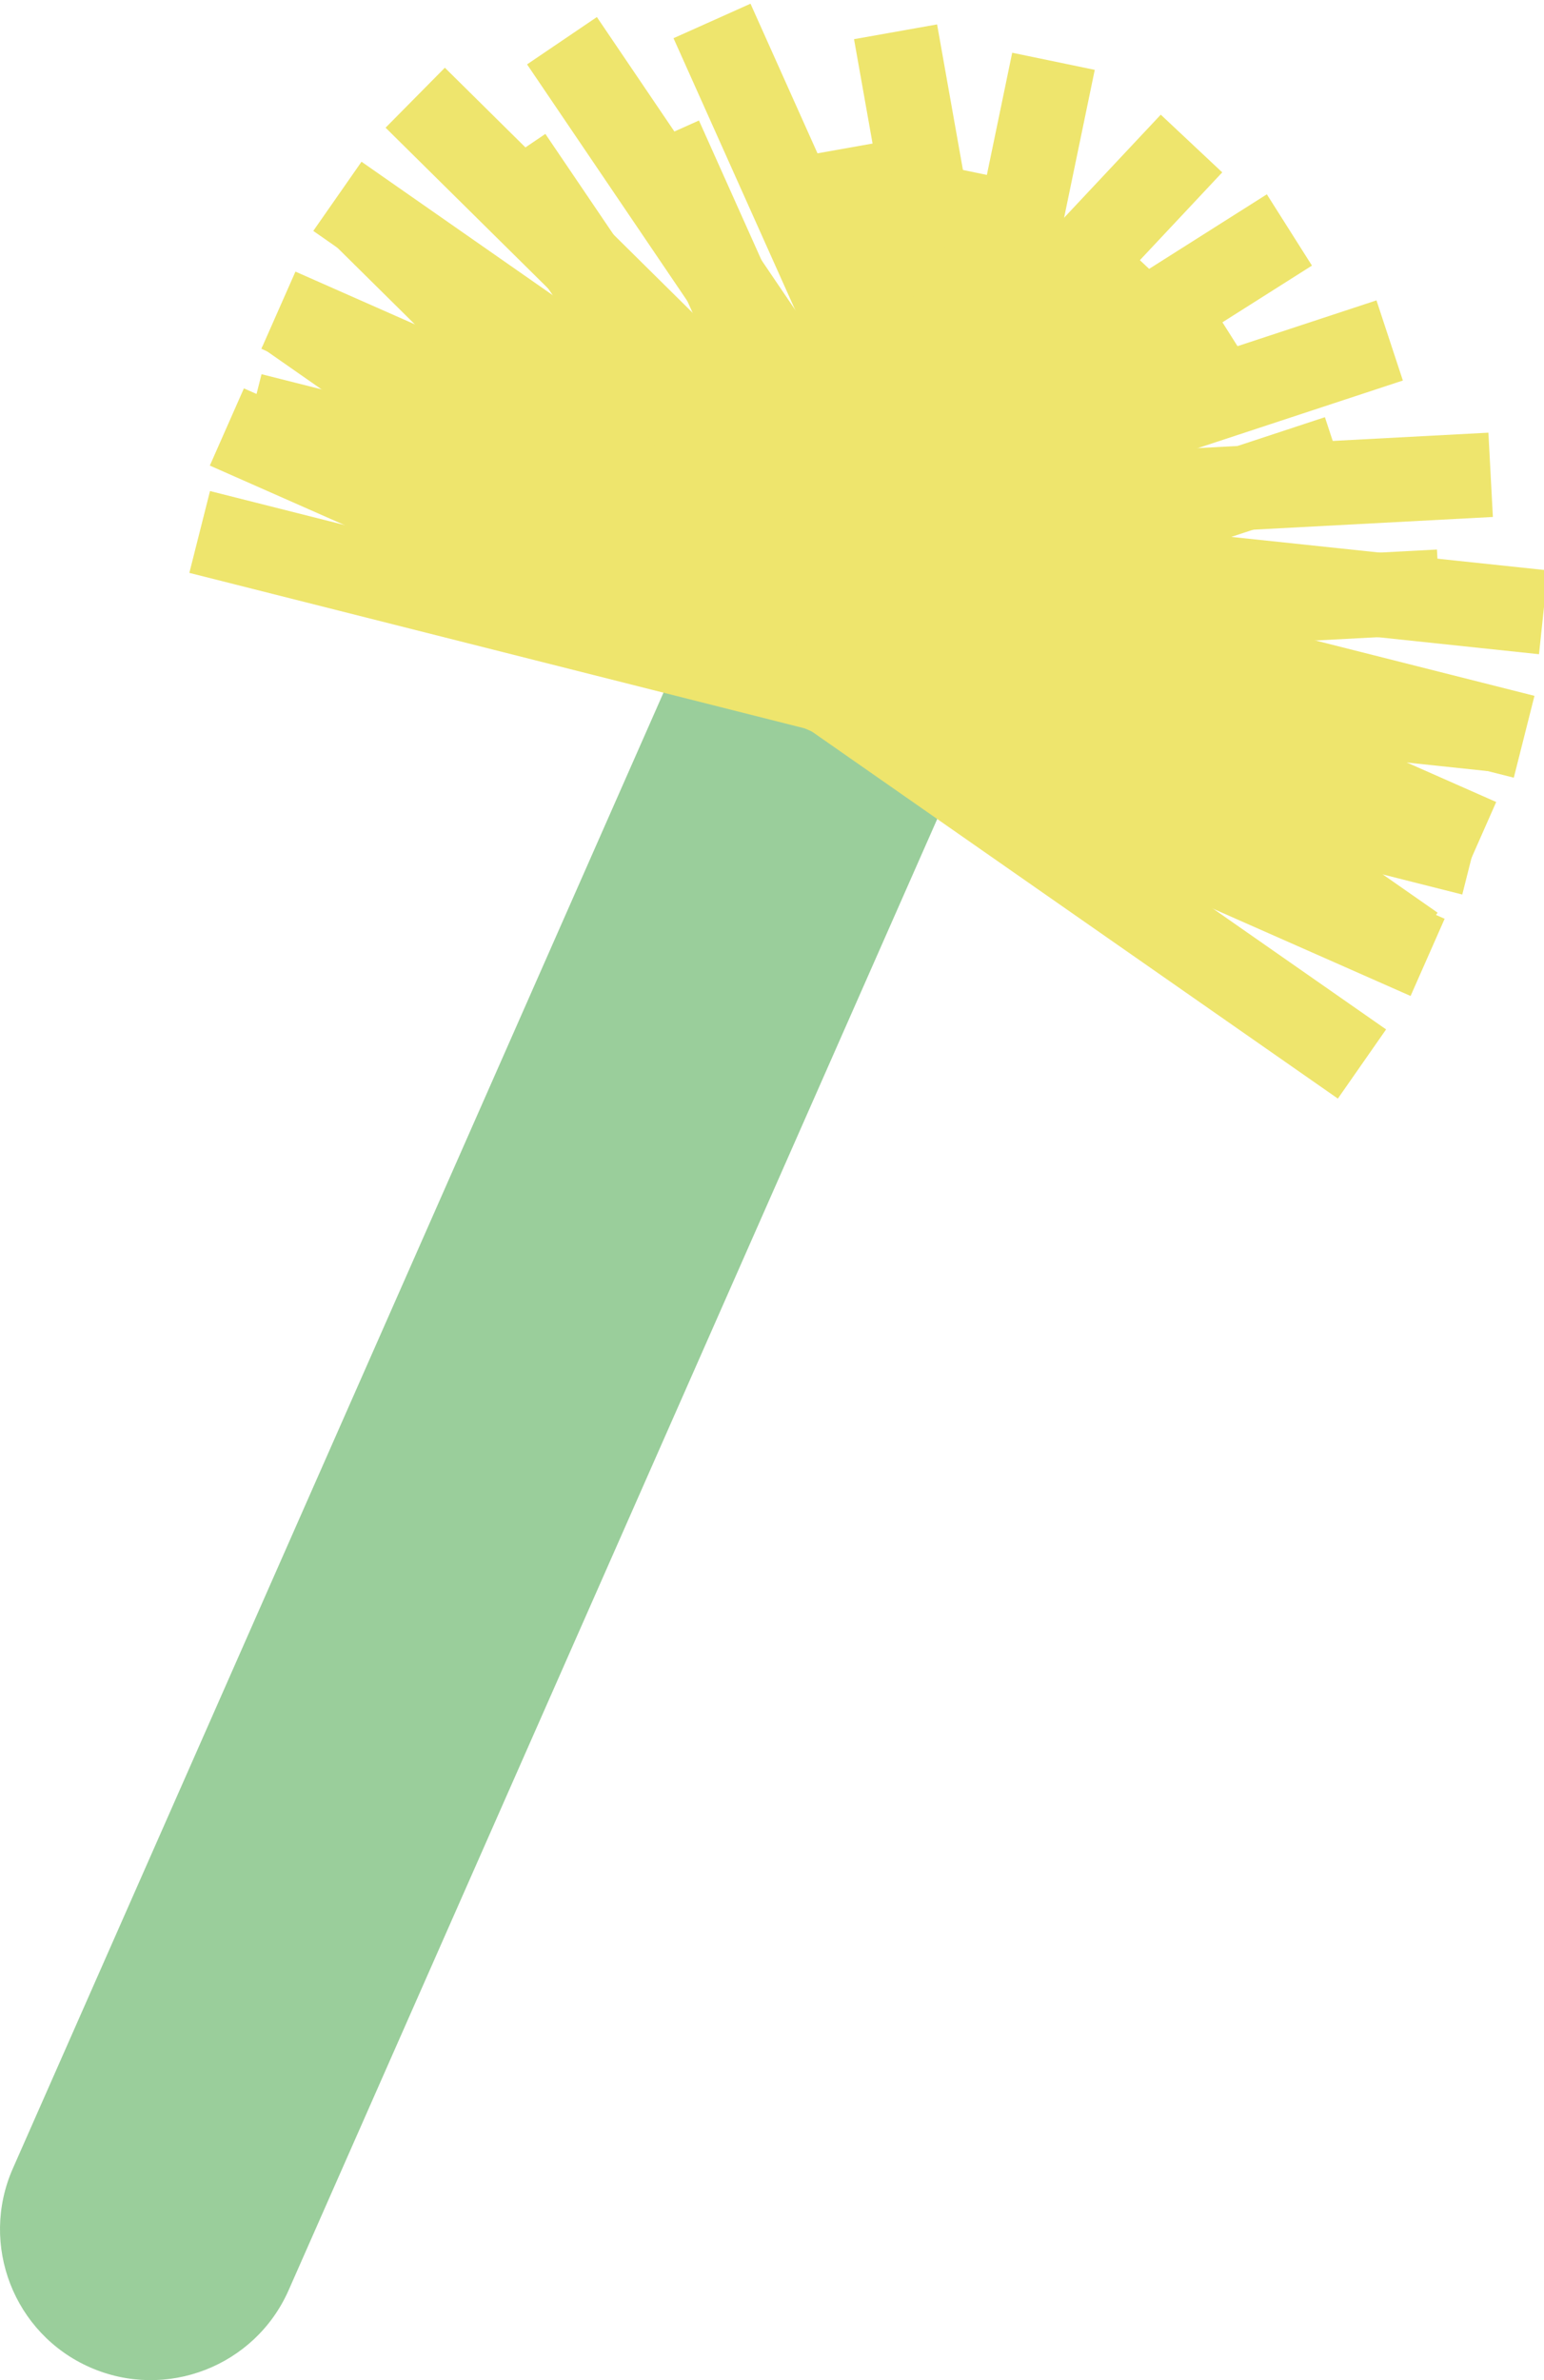 <?xml version="1.0" standalone="no"?><!-- Generator: Gravit.io --><svg xmlns="http://www.w3.org/2000/svg" xmlns:xlink="http://www.w3.org/1999/xlink" style="isolation:isolate" viewBox="841.329 471.667 179.28 276.252" width="179.28" height="276.252"><defs><clipPath id="_clipPath_c3QKGFkqd4ODBb4dQBM5LwQAK33OWvFr"><rect x="841.329" y="471.667" width="179.28" height="276.252"/></clipPath></defs><g clip-path="url(#_clipPath_c3QKGFkqd4ODBb4dQBM5LwQAK33OWvFr)"><g><path d="M 950.638 522.263 L 950.638 522.263 C 959.475 526.16 963.485 536.499 959.588 545.337 L 874.843 737.478 C 870.946 746.315 860.607 750.325 851.769 746.428 L 851.769 746.428 C 842.932 742.53 838.922 732.191 842.82 723.354 L 927.564 531.212 C 931.462 522.375 941.801 518.365 950.638 522.263 Z" style="stroke:none;fill:#9ACE9B;stroke-miterlimit:10;"/><g><rect x="867.387" y="533.104" width="152.376" height="9.792" transform="matrix(0.915,0.404,-0.404,0.915,297.349,-335.023)" fill="rgb(238,229,109)"/><rect x="867.823" y="533.297" width="152.376" height="9.792" transform="matrix(0.97,0.245,-0.245,0.97,160.566,-214.816)" fill="rgb(238,229,109)"/><rect x="867.387" y="533.104" width="152.376" height="9.792" transform="matrix(0.82,0.572,-0.572,0.82,476.984,-442.852)" fill="rgb(238,229,109)"/><rect x="879.196" y="504.429" width="74.843" height="9.792" transform="matrix(0.711,0.703,-0.703,0.711,622.489,-497.198)" fill="rgb(238,229,109)"/><rect x="889.722" y="502.361" width="74.843" height="9.792" transform="matrix(0.561,0.828,-0.828,0.561,827.456,-544.868)" fill="rgb(238,229,109)"/><rect x="901.999" y="502.923" width="74.843" height="9.792" transform="matrix(0.409,0.913,-0.913,0.409,1018.724,-557.124)" fill="rgb(238,229,109)"/><rect x="923.043" y="496.254" width="53.484" height="9.792" transform="matrix(0.175,0.985,-0.985,0.175,1277.416,-521.542)" fill="rgb(238,229,109)"/><rect x="941.562" y="507.667" width="53.484" height="9.792" transform="matrix(0.845,-0.535,0.535,0.845,-123.989,597.591)" fill="rgb(238,229,109)"/><rect x="931.887" y="500.155" width="53.484" height="9.792" transform="matrix(0.203,-0.979,0.979,0.203,269.177,1340.935)" fill="rgb(238,229,109)"/><rect x="929.561" y="517.405" width="74.843" height="9.792" transform="matrix(0.95,-0.313,0.313,0.95,-114.975,329.373)" fill="rgb(238,229,109)"/><rect x="939" y="524.096" width="74.843" height="9.792" transform="matrix(0.999,-0.053,0.053,0.999,-26.452,52.047)" fill="rgb(238,229,109)"/><rect x="945.458" y="533.654" width="74.843" height="9.792" transform="matrix(-0.994,-0.105,0.105,-0.994,1903.781,1177.324)" fill="rgb(238,229,109)"/><rect x="934.959" y="502.66" width="53.484" height="9.792" transform="matrix(0.684,-0.729,0.729,0.684,-66.424,861.731)" fill="rgb(238,229,109)"/></g><g><rect x="861.408" y="546.66" width="152.376" height="9.792" transform="matrix(0.915,0.404,-0.404,0.915,302.311,-331.458)" fill="rgb(238,229,109)"/><rect x="861.844" y="546.853" width="152.376" height="9.792" transform="matrix(0.97,0.245,-0.245,0.97,163.704,-212.939)" fill="rgb(238,229,109)"/><rect x="861.408" y="546.66" width="152.376" height="9.792" transform="matrix(0.82,0.572,-0.572,0.82,483.661,-437)" fill="rgb(238,229,109)"/><rect x="873.217" y="517.986" width="74.843" height="9.792" transform="matrix(0.711,0.703,-0.703,0.711,630.29,-489.083)" fill="rgb(238,229,109)"/><rect x="883.743" y="515.918" width="74.843" height="9.792" transform="matrix(0.561,0.828,-0.828,0.561,836.054,-533.96)" fill="rgb(238,229,109)"/><rect x="896.02" y="516.479" width="74.843" height="9.792" transform="matrix(0.409,0.913,-0.913,0.409,1027.561,-543.654)" fill="rgb(238,229,109)"/><rect x="917.064" y="509.811" width="53.484" height="9.792" transform="matrix(0.175,0.985,-0.985,0.175,1285.829,-504.466)" fill="rgb(238,229,109)"/><rect x="935.583" y="521.223" width="53.484" height="9.792" transform="matrix(0.845,-0.535,0.535,0.845,-132.169,596.495)" fill="rgb(238,229,109)"/><rect x="925.907" y="513.711" width="53.484" height="9.792" transform="matrix(0.203,-0.979,0.979,0.203,251.141,1345.881)" fill="rgb(238,229,109)"/><rect x="923.582" y="530.961" width="74.843" height="9.792" transform="matrix(0.95,-0.313,0.313,0.95,-119.525,328.182)" fill="rgb(238,229,109)"/><rect x="933.021" y="537.652" width="74.843" height="9.792" transform="matrix(0.999,-0.053,0.053,0.999,-27.172,51.751)" fill="rgb(238,229,109)"/><rect x="939.479" y="547.211" width="74.843" height="9.792" transform="matrix(-0.994,-0.105,0.105,-0.994,1890.432,1203.734)" fill="rgb(238,229,109)"/><rect x="928.98" y="516.216" width="53.484" height="9.792" transform="matrix(0.684,-0.729,0.729,0.684,-78.2,861.652)" fill="rgb(238,229,109)"/></g></g></g></svg>
